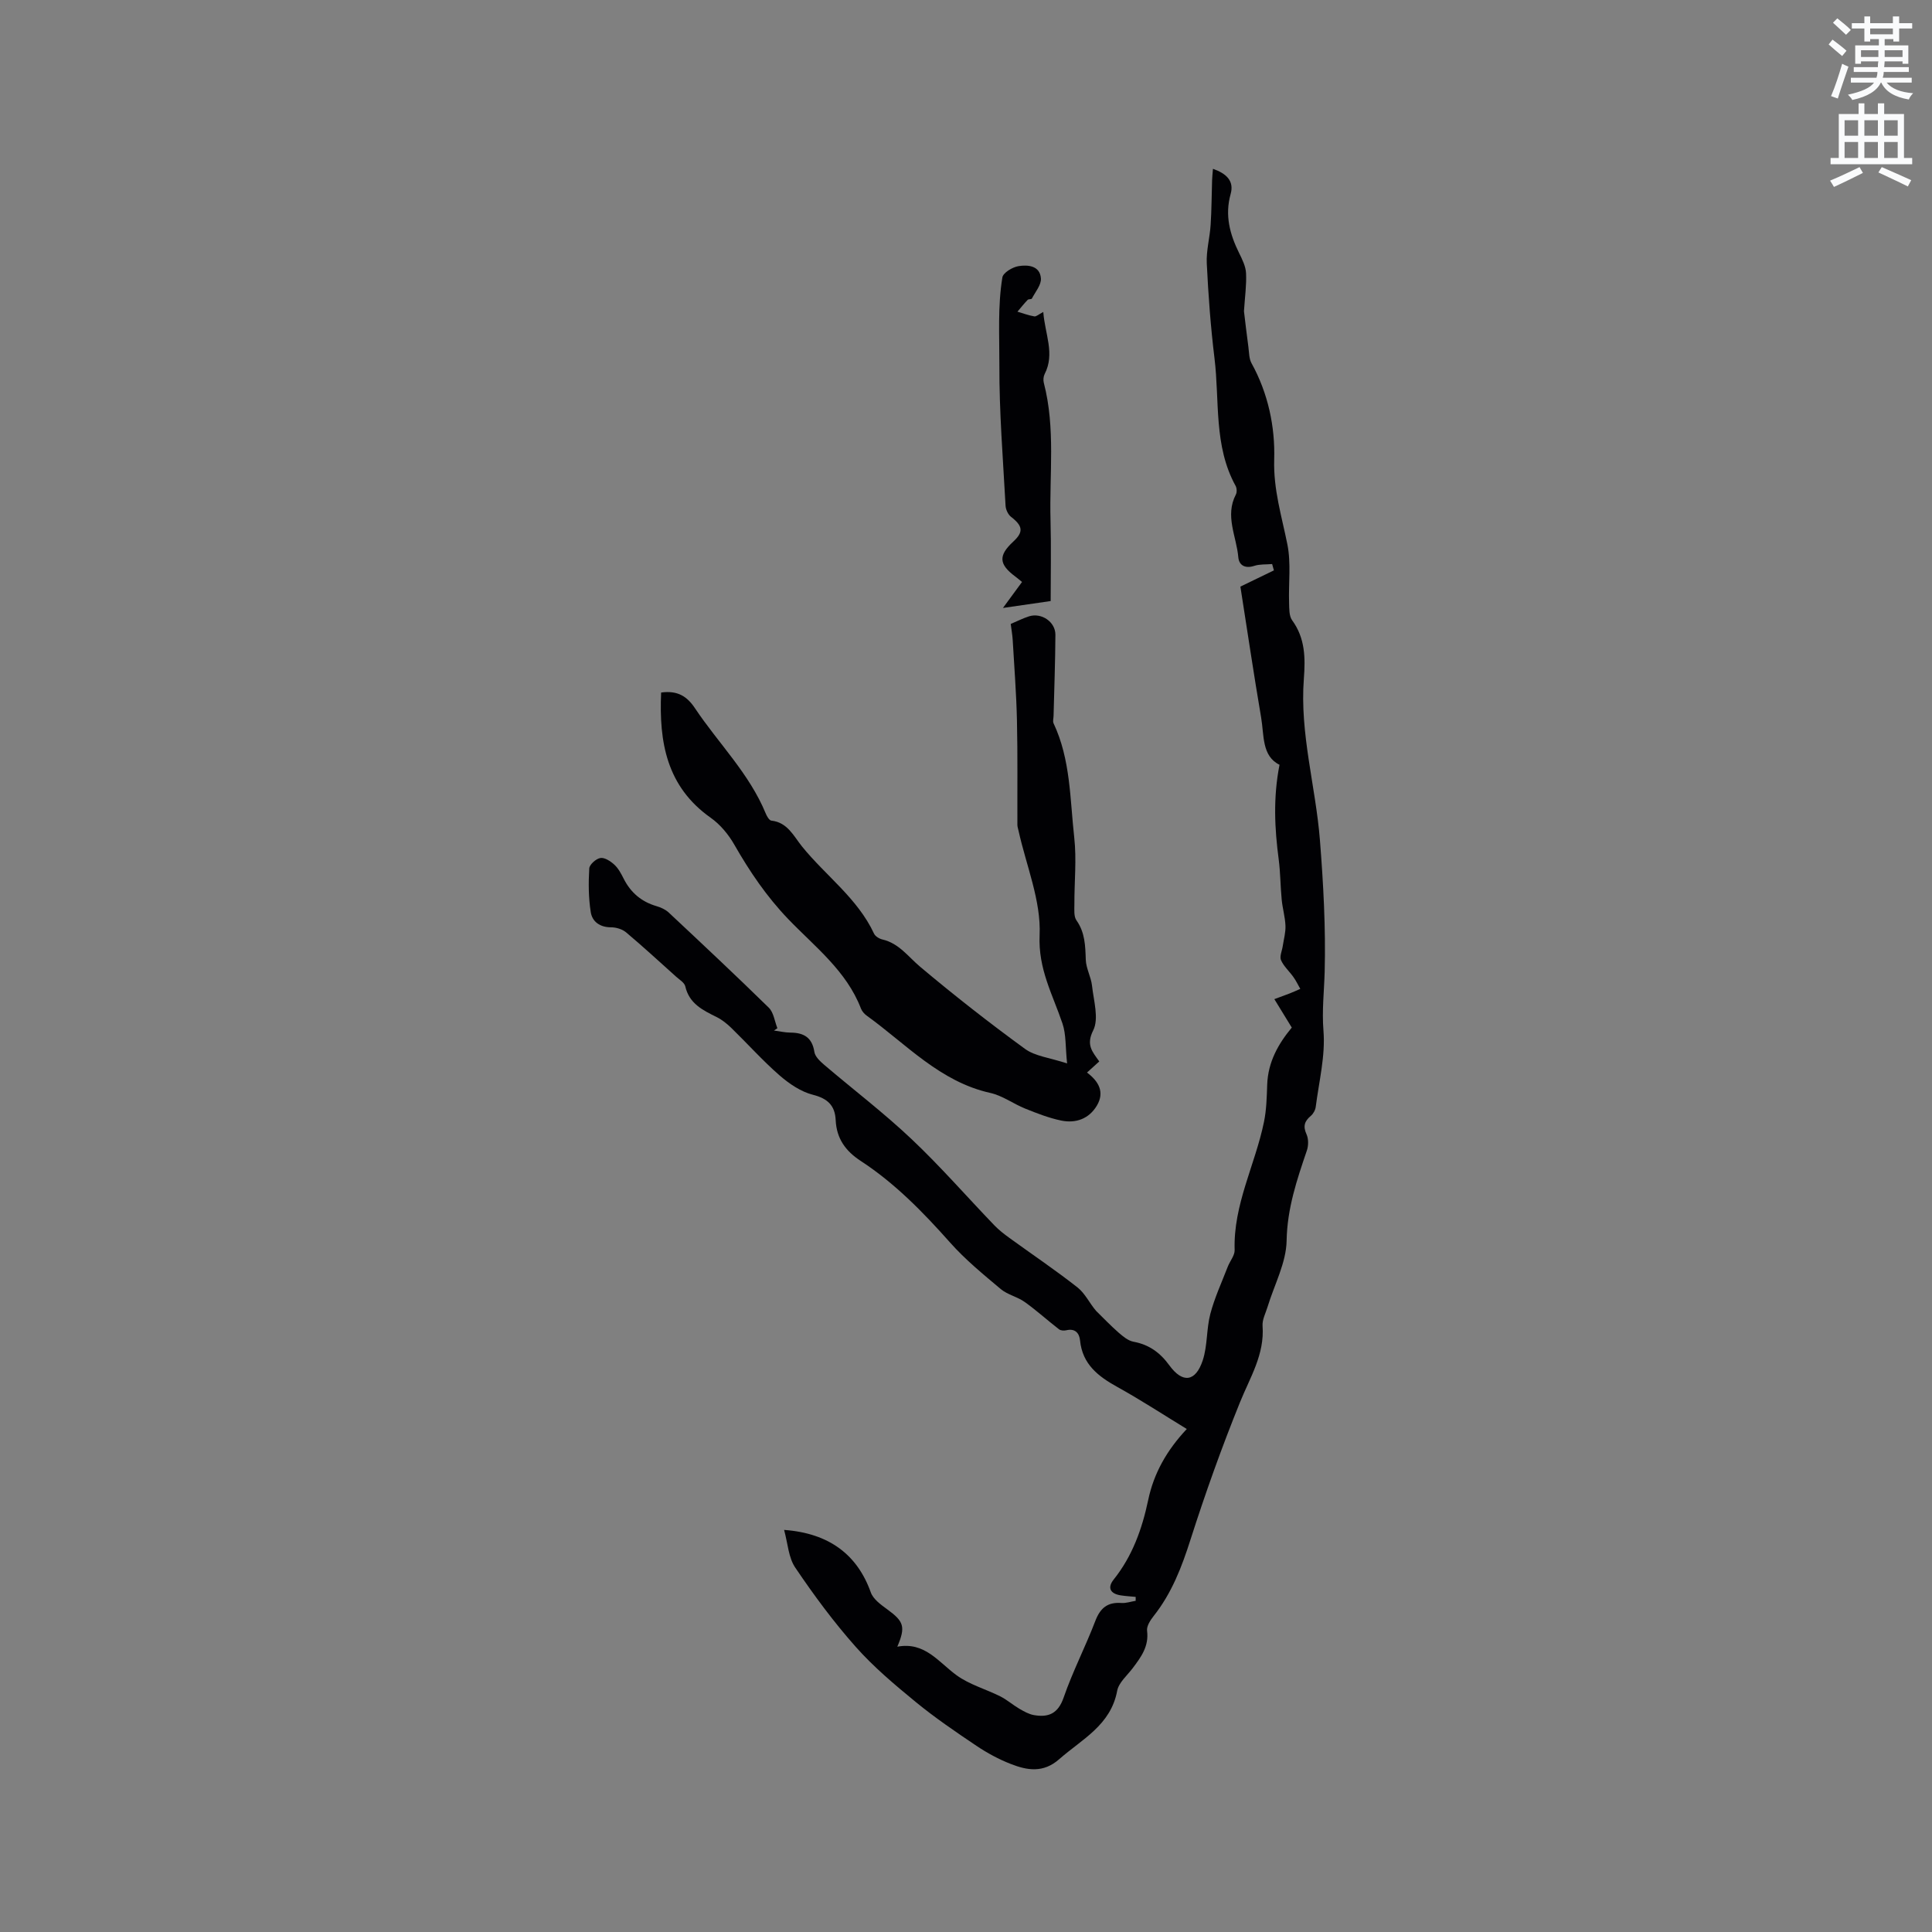 <svg enable-background="new 0 0 400 400" viewBox="0 0 400 400" xmlns="http://www.w3.org/2000/svg"><rect x="0" y="0" width="400" height="400" fill="#808080" stroke="none"/><path d="m378.6 9.2.8-1c.9.7 1.9 1.4 2.9 2.3l-.9 1.1c-1.1-.9-2-1.7-2.8-2.4zm.5 10.7c.9-2.1 1.6-4.3 2.3-6.7.4.2.8.4 1.3.6-.7 2.1-1.5 4.3-2.2 6.6zm.4-15.2.9-.9c1 .8 2 1.6 2.8 2.4l-1 1c-1-.9-1.9-1.8-2.7-2.5zm12.5-1.3h1.2v1.4h2.7v1.1h-2.7v2.7h-1.2v-.5h-1.8v1.3h4.9v3.8h-1.2v-.5h-3.7c0 .4-.1.9-.1 1.2h5.1v1h-5.2c0 .5-.1.9-.2 1.2h6v1h-5.2c1.1 1.3 2.9 2 5.5 2.2-.4.4-.7.8-.9 1.3-2.9-.5-4.8-1.6-5.7-3.5h-.1c-.8 1.7-2.7 2.9-5.9 3.6-.2-.4-.6-.8-.9-1.1 2.8-.6 4.6-1.4 5.4-2.5h-4.8v-1h5.3c.1-.3.2-.7.2-1.2h-4.9v-1h5c0-.4 0-.8.1-1.2h-3.6v.5h-1.2v-3.8h4.9v-1.3h-1.8v.5h-1.2v-2.7h-2.6v-1.1h2.6v-1.4h1.2v1.4h4.7v-1.4zm-6.7 8.4h3.6c0-.4 0-.9 0-1.4h-3.6zm1.9-4.7h4.7v-1.2h-4.7zm6.7 3.3h-3.7v1.4h3.7z" fill="#fafbfc"/><path d="m384.7 21.4h1.3v2.2h2.8v-2.2h1.3v2.2h4.1v9.1h1.7v1.3h-16.9v-1.3h1.7v-9.1h4.1v-2.2zm.3 13.2.7 1.2c-1.8.9-3.8 1.9-6 2.9-.2-.4-.5-.8-.8-1.3 2.4-1 4.4-2 6.1-2.8zm-3.1-6.5h2.8v-3.2h-2.8zm0 4.6h2.8v-3.3h-2.8zm4.1-4.6h2.8v-3.2h-2.8zm0 4.6h2.8v-3.3h-2.8zm3.6 1.9c2.1.9 4.1 1.8 6.1 2.7l-.7 1.3c-2.2-1.1-4.2-2-6.1-2.9zm3.3-9.7h-2.8v3.2h2.8zm-2.8 7.8h2.8v-3.3h-2.8z" fill="#fafbfc"/><g fill="#010104"><path d="m162.34 316.75c9.4.69 15.18 5.19 17.95 12.94.5 1.41 2.1 2.55 3.41 3.51 3.43 2.5 3.84 3.59 2.08 7.73 5.68-1.07 8.5 3.16 12.25 5.9 2.67 1.95 6.07 2.88 9.08 4.39 1.38.7 2.58 1.76 3.92 2.55.95.55 1.97 1.13 3.02 1.32 3.02.53 5.01-.29 6.17-3.64 1.86-5.39 4.51-10.5 6.55-15.84 1.02-2.68 2.53-3.94 5.4-3.73.97.07 1.97-.29 2.96-.45 0-.27 0-.54 0-.81-1.02-.1-2.04-.16-3.05-.31-2.16-.32-2.9-1.54-1.5-3.29 3.88-4.86 5.88-10.48 7.14-16.45 1.16-5.54 3.83-10.28 7.99-14.71-4.88-2.98-9.53-6.02-14.37-8.7-3.98-2.2-7.24-4.71-7.73-9.65-.15-1.51-1.03-2.53-2.85-2.09-.47.11-1.16.07-1.51-.21-2.39-1.85-4.64-3.9-7.1-5.65-1.51-1.08-3.53-1.49-4.94-2.66-3.64-3.06-7.37-6.11-10.51-9.65-5.59-6.29-11.42-12.27-18.48-16.88-3.18-2.07-5.02-4.66-5.2-8.45-.14-3.01-1.63-4.48-4.72-5.26-2.49-.63-4.92-2.29-6.91-4.02-3.51-3.06-6.63-6.56-9.97-9.81-.9-.87-1.92-1.7-3.03-2.25-2.88-1.43-5.69-2.77-6.51-6.37-.18-.77-1.21-1.38-1.9-2-3.43-3.08-6.83-6.21-10.36-9.18-.79-.66-2.06-1.04-3.1-1.04-2.3 0-3.89-1.15-4.21-3.13-.47-2.97-.49-6.05-.31-9.06.05-.81 1.41-2.02 2.31-2.16.88-.14 2.11.67 2.88 1.38.83.76 1.41 1.86 1.93 2.89 1.46 2.9 3.69 4.79 6.81 5.7.89.26 1.84.69 2.51 1.31 6.96 6.52 13.92 13.04 20.73 19.71 1.01.99 1.21 2.81 1.78 4.25-.24.16-.47.32-.71.48 1.13.15 2.26.42 3.4.43 2.77.01 4.51 1 4.97 4.01.15.97 1.19 1.94 2.03 2.66 6.02 5.13 12.34 9.94 18.08 15.37 5.99 5.66 11.42 11.9 17.14 17.85.94.98 2.03 1.82 3.13 2.62 4.71 3.42 9.55 6.67 14.11 10.26 1.58 1.25 2.51 3.32 3.85 4.86 1.54 1.5 3.02 3.07 4.64 4.48.91.79 1.97 1.68 3.09 1.89 3.23.6 5.5 2.25 7.43 4.9 2.74 3.76 5.42 3.42 6.9-1.03 1.01-3.05.75-6.51 1.58-9.65.88-3.33 2.35-6.51 3.6-9.74.45-1.18 1.47-2.34 1.43-3.48-.3-9.39 4.25-17.62 6.07-26.49.52-2.52.58-5.15.67-7.74.16-4.7 2.32-8.48 5.09-11.81-1.15-1.88-2.27-3.71-3.61-5.89 1.39-.51 2.25-.82 3.1-1.15.76-.3 1.51-.64 2.27-.97-.46-.81-.86-1.67-1.4-2.42-.84-1.2-2.02-2.23-2.59-3.53-.34-.77.22-1.94.36-2.93.21-1.4.62-2.81.56-4.21-.07-1.81-.61-3.59-.78-5.4-.27-2.77-.26-5.58-.62-8.33-.84-6.38-1.17-12.73.17-19.58-3.7-1.82-3.17-6.11-3.81-9.81-1.55-9.08-2.89-18.19-4.29-27.08 2.45-1.19 4.69-2.27 6.94-3.36-.12-.44-.25-.87-.37-1.31-1.23.11-2.54 0-3.68.37-1.88.62-3.17-.08-3.32-1.77-.37-4.31-2.82-8.56-.51-12.99.25-.47.21-1.32-.05-1.79-4.57-8.29-3.29-17.56-4.37-26.41-.8-6.52-1.28-13.09-1.6-19.65-.13-2.64.63-5.32.8-8 .2-3.06.2-6.13.3-9.2.02-.7.1-1.4.18-2.39 2.75.97 4.43 2.49 3.66 5.22-1.23 4.4-.17 8.32 1.75 12.21.65 1.32 1.37 2.76 1.44 4.17.12 2.46-.24 4.94-.43 7.88.25 2.09.56 4.76.92 7.43.15 1.13.12 2.4.65 3.35 3.43 6.21 4.89 13.14 4.69 19.9-.19 6.24 1.56 11.77 2.73 17.61.78 3.88.22 8.03.35 12.05.04 1.24-.02 2.76.64 3.66 2.71 3.72 2.74 7.79 2.42 12.1-.87 11.34 2.45 22.28 3.33 33.45.71 9.03 1.21 18.12.98 27.17-.11 4.09-.59 8.07-.25 12.27.42 5.17-.93 10.49-1.6 15.73-.08.67-.51 1.45-1.02 1.88-1.31 1.1-1.65 2.14-.89 3.81.43.95.42 2.35.07 3.37-2.07 6.07-4.07 11.99-4.19 18.65-.08 4.58-2.54 9.11-3.93 13.67-.4 1.32-1.14 2.68-1.05 3.97.44 5.93-2.59 10.67-4.68 15.84-3.77 9.31-7.16 18.79-10.22 28.36-1.82 5.72-3.9 11.15-7.65 15.88-.69.87-1.49 2.11-1.36 3.07.41 3.21-1.25 5.43-2.98 7.73-1.15 1.52-2.89 2.98-3.21 4.68-1.33 7.13-7.27 10-11.99 14.15-3.32 2.93-6.67 2.32-10.04 1-2.47-.96-4.87-2.26-7.08-3.74-4.3-2.89-8.61-5.82-12.62-9.11-4.34-3.56-8.69-7.22-12.4-11.4-4.54-5.11-8.64-10.66-12.47-16.33-1.46-2.08-1.58-5.05-2.36-7.88z"/><path d="m136.88 143.38c3.45-.47 5.39.82 7.02 3.27 4.87 7.29 11.27 13.54 14.66 21.83.23.55.71 1.37 1.14 1.42 3.35.36 4.62 3.2 6.34 5.34 4.9 6.07 11.51 10.74 14.92 18.06.26.56 1.09 1.06 1.74 1.21 3.44.8 5.32 3.56 7.82 5.66 7.03 5.91 14.28 11.59 21.71 17 2.08 1.51 5.05 1.8 8.7 3-.36-3.43-.19-5.99-.95-8.24-2.01-5.99-5.06-11.26-4.74-18.34.32-7.11-2.77-14.38-4.36-21.58-.09-.41-.24-.83-.24-1.24-.03-7.18.07-14.37-.09-21.54-.12-5.57-.56-11.14-.88-16.71-.06-1.04-.25-2.08-.41-3.34 1.33-.56 2.54-1.18 3.81-1.58 2.56-.8 5.45 1.15 5.44 3.82-.03 5.59-.24 11.19-.38 16.78-.01.52-.2 1.13 0 1.56 3.54 7.5 3.39 15.69 4.28 23.64.51 4.56.01 9.23.03 13.85 0 1.12-.14 2.49.43 3.3 1.78 2.52 1.83 5.27 1.93 8.16.06 1.8 1.09 3.55 1.29 5.36.34 3.12 1.47 6.83.24 9.27-1.52 3.03-.16 4.4 1.26 6.42-.82.74-1.57 1.42-2.54 2.3 2.42 1.81 3.69 4.05 2.06 6.82-1.64 2.77-4.38 3.74-7.4 3.12-2.55-.53-5.03-1.5-7.46-2.48-2.44-.98-4.68-2.67-7.18-3.23-10.47-2.32-17.43-10.11-25.61-16-.5-.36-.98-.9-1.2-1.46-3-7.83-9.57-12.82-15.08-18.56-4.46-4.65-7.96-9.82-11.13-15.36-1.21-2.13-2.93-4.21-4.92-5.61-9.11-6.44-10.71-15.63-10.25-25.92z"/><path d="m216 64.59c.35 4.62 2.45 8.62.29 12.84-.26.51-.33 1.26-.18 1.83 2.45 9.39 1.13 18.96 1.39 28.45.15 5.49.03 10.99.03 16.73-3.05.44-5.91.86-9.88 1.43 1.61-2.19 2.7-3.68 3.95-5.38-.45-.36-.89-.75-1.36-1.1-3.46-2.56-3.58-4.37-.45-7.26 2.16-2 1.98-3.23-.46-5.12-.62-.48-1.1-1.51-1.14-2.32-.53-9.72-1.32-19.45-1.28-29.18.02-6.02-.36-12.1.62-18.07.16-.98 2.09-2.14 3.35-2.34 1.95-.32 4.44-.09 4.63 2.54.1 1.34-1.16 2.8-1.87 4.17-.1.19-.69.08-.87.27-.75.78-1.42 1.63-2.12 2.45 1.16.34 2.3.77 3.48.97.39.09.89-.4 1.87-.91z"/></g></svg>